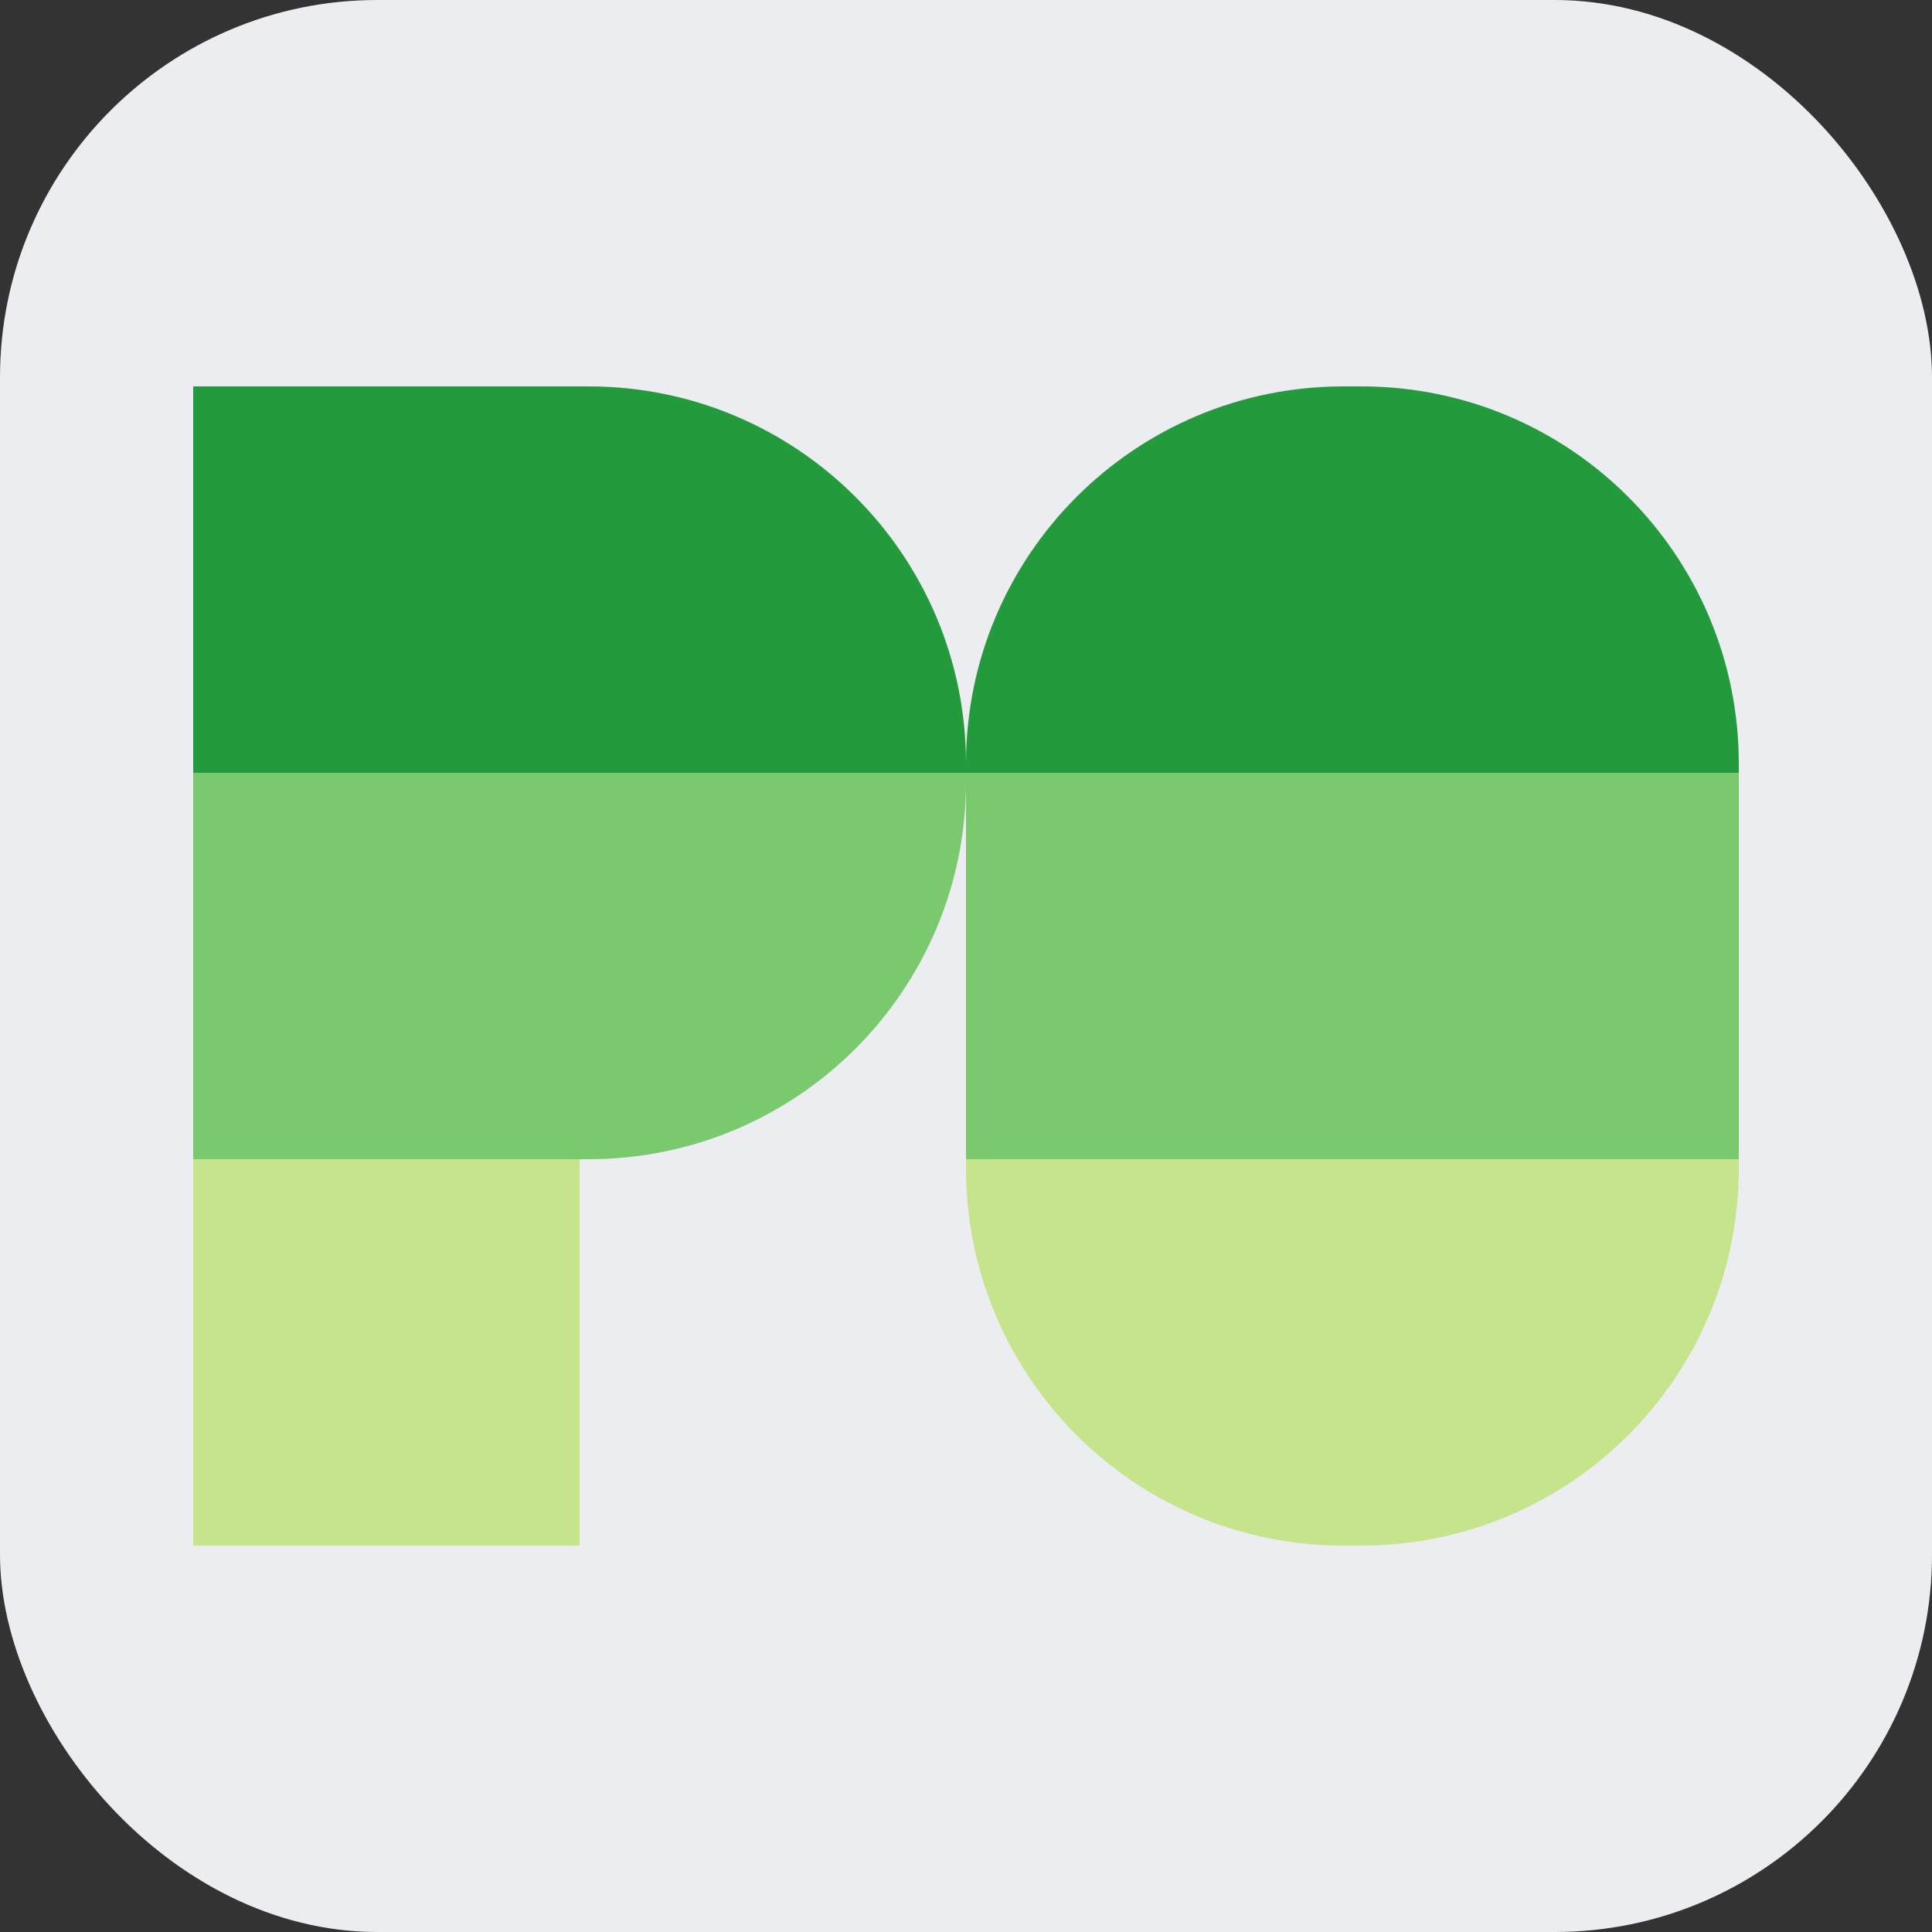 <svg width="256" height="256" viewBox="0 0 256 256" fill="none" xmlns="http://www.w3.org/2000/svg">
<rect x="0" y="0" width="256" height="256" fill="#333333" stroke="none"/>
<rect width="256" height="256" rx="50" fill="#EBEDF0"/>
<path d="M76.8 102.4H128V103.6C128 131.214 105.614 153.6 78 153.6H76.8V102.4Z" fill="#7BC96F"/>
<path d="M179.2 153.6H230.4V154.8C230.4 182.414 208.014 204.8 180.4 204.8H179.2V153.6Z" fill="#C6E48B"/>
<path d="M179.2 153.6L179.2 204.8L178 204.8C150.386 204.8 128 182.414 128 154.8L128 153.6L179.2 153.6Z" fill="#C6E48B"/>
<path d="M76.8 102.4L76.8 51.2L78 51.2C105.614 51.2 128 73.586 128 101.2L128 102.4L76.8 102.4Z" fill="#239A3B"/>
<path d="M179.2 102.4L179.2 51.2L180.4 51.2C208.014 51.2 230.4 73.586 230.4 101.2L230.4 102.4L179.2 102.4Z" fill="#239A3B"/>
<path d="M179.2 102.4L128 102.4L128 101.2C128 73.586 150.386 51.2 178 51.2L179.2 51.2L179.2 102.4Z" fill="#239A3B"/>
<rect x="179.2" y="102.4" width="51.2" height="51.2" fill="#7BC96F"/>
<rect x="128" y="102.4" width="51.2" height="51.2" fill="#7BC96F"/>
<rect x="25.6" y="153.6" width="51.2" height="51.2" fill="#C6E48B"/>
<rect x="25.6" y="102.4" width="51.2" height="51.2" fill="#7BC96F"/>
<rect x="25.6" y="51.2" width="51.2" height="51.2" fill="#239A3B"/>
</svg>
